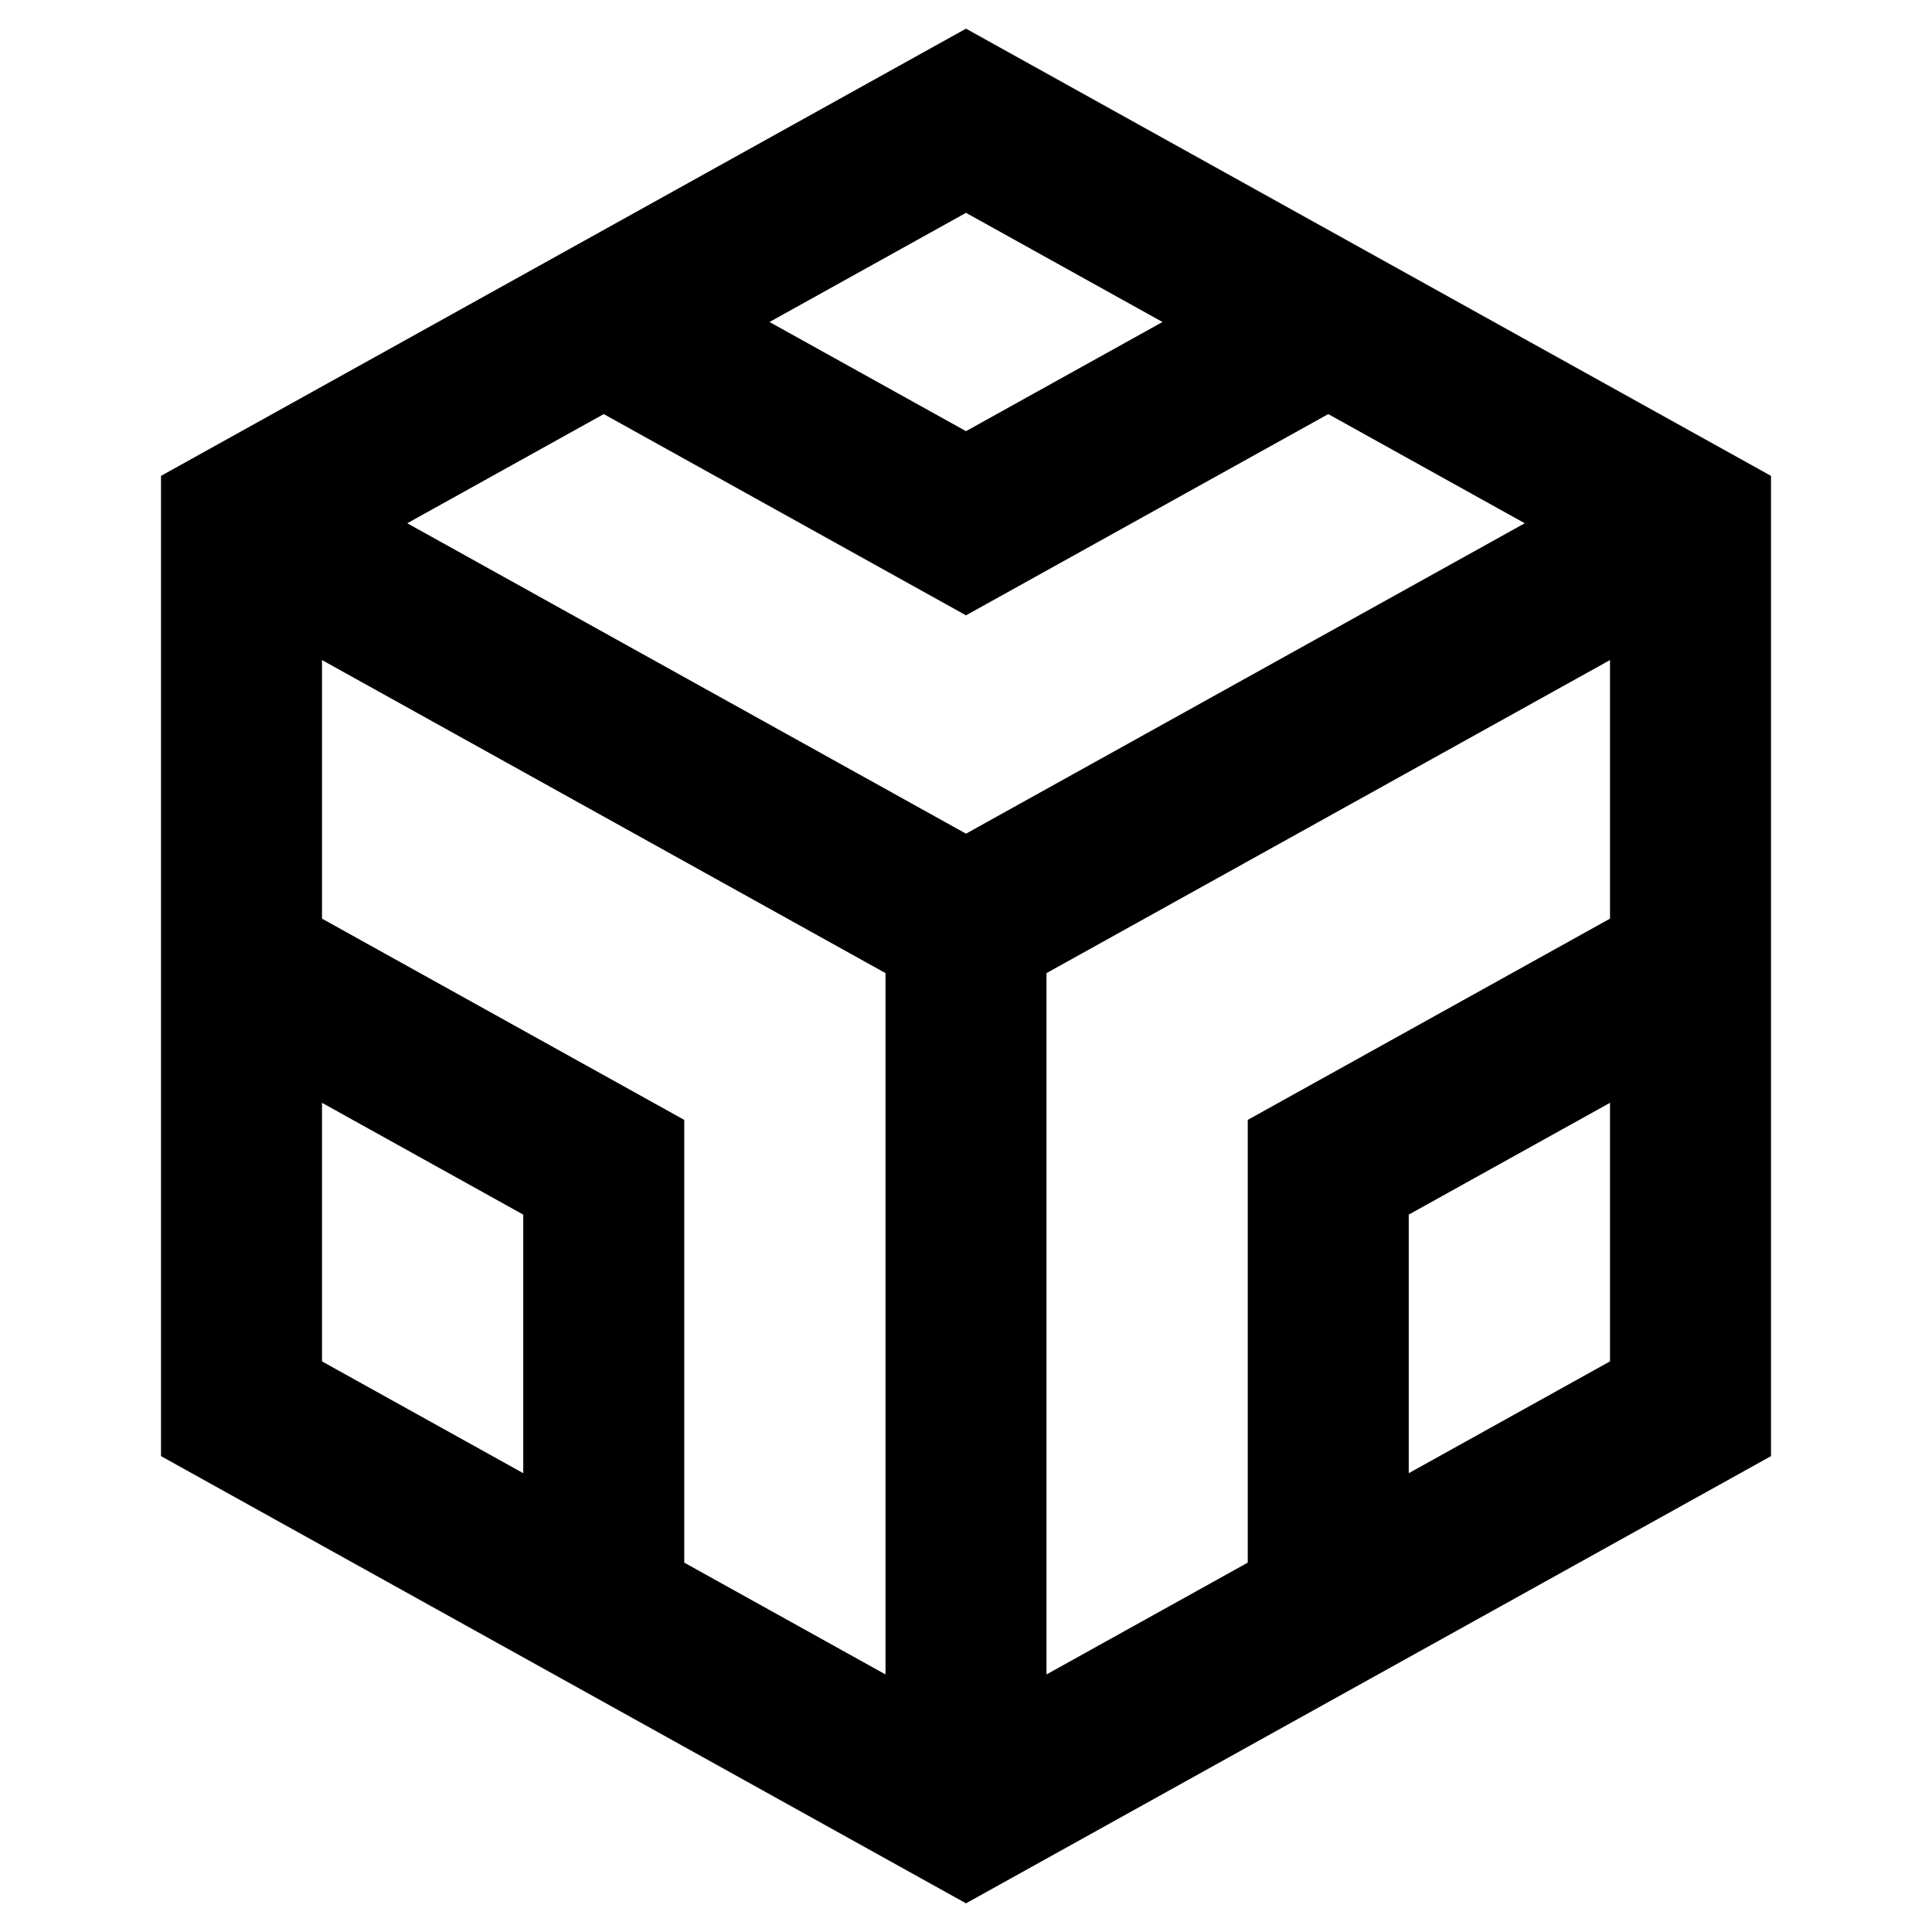 <svg xmlns="http://www.w3.org/2000/svg" xmlns:xlink="http://www.w3.org/1999/xlink" width="24" height="24" viewBox="0 0 24 24"><path fill="none" stroke="currentColor" stroke-width="2" d="m12 1.5l-9 5v11l9 5l9-5v-11zm0 21v-11m9-5l-9 5m0 0l-9-5m18 11V12l-4.5 2.5V20zm-18 0V12l4.5 2.5V20zm9-16L7.5 4L12 6.5L16.5 4z"/></svg>